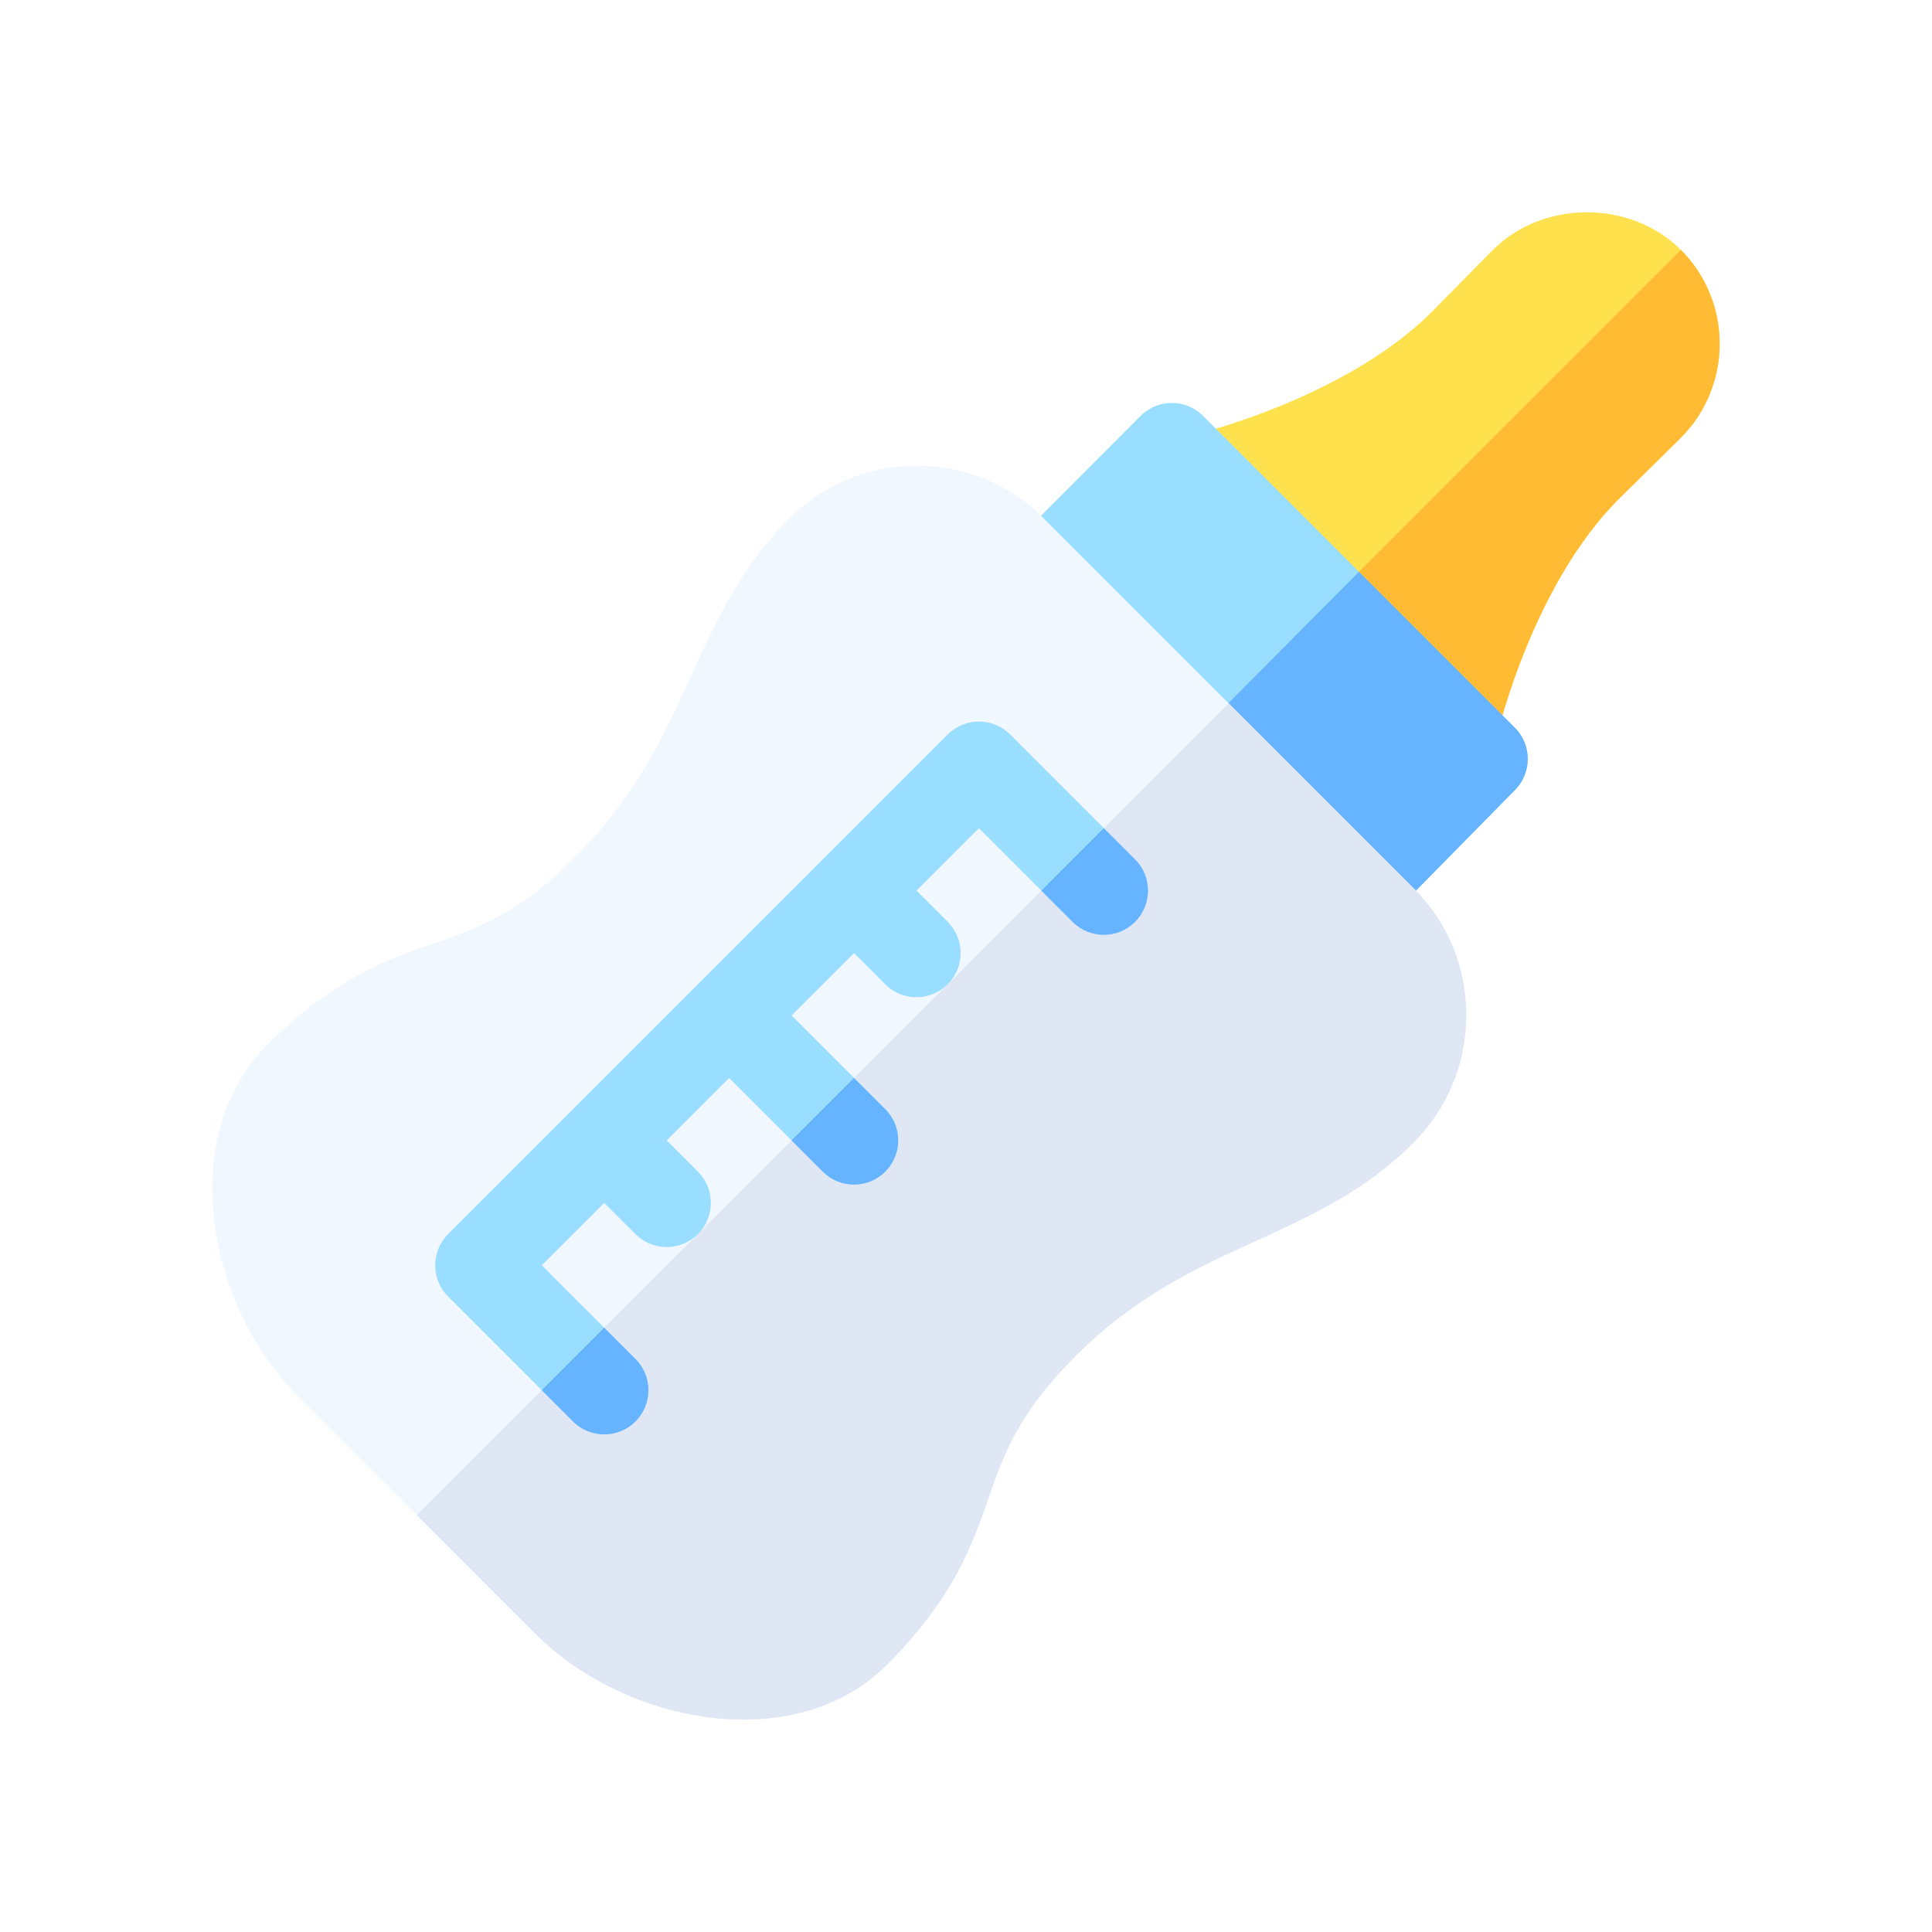 <svg width="46" height="46" viewBox="0 0 46 46" fill="none" xmlns="http://www.w3.org/2000/svg">
<g filter="url(#filter0_d_4772_13970)">
<path d="M33.866 14.097L27.871 8.104C27.572 7.803 27.481 7.351 27.643 6.958C27.805 6.567 28.186 6.311 28.611 6.309C28.608 6.292 32.038 5.462 34.077 3.439L35.541 1.954C36.741 0.753 38.833 0.758 40.02 1.949C41.252 3.182 41.252 5.189 40.02 6.422C40.018 6.423 40.016 6.425 40.016 6.427L38.523 7.9C36.535 9.906 35.708 13.238 35.64 13.523C35.57 13.866 35.338 14.169 35.011 14.305C34.615 14.467 34.165 14.396 33.866 14.097ZM39.277 5.679H39.297H39.277Z" fill="#FFE14D"/>
<path d="M33.866 14.097C34.165 14.396 34.615 14.467 35.011 14.304C35.338 14.169 35.57 13.866 35.64 13.523C35.708 13.238 36.535 9.906 38.523 7.899L40.016 6.427C40.016 6.425 40.018 6.423 40.02 6.422C41.252 5.189 41.252 3.182 40.02 1.949L30.869 11.101L33.866 14.097Z" fill="#FFBB33"/>
<path d="M32.232 18.262C31.963 18.262 31.694 18.16 31.489 17.954L24.045 10.51C23.848 10.312 23.737 10.044 23.737 9.764C23.737 9.485 23.849 9.217 24.049 9.019L27.157 5.902C27.567 5.491 28.233 5.491 28.643 5.902L36.067 13.325C36.476 13.733 36.478 14.394 36.073 14.805L32.976 17.954C32.77 18.16 32.501 18.262 32.232 18.262V18.262Z" fill="#99DDFF"/>
<path d="M31.489 17.956C31.694 18.162 31.963 18.264 32.232 18.264C32.501 18.264 32.77 18.162 32.975 17.956L36.073 14.807C36.477 14.396 36.475 13.735 36.067 13.327L32.355 9.615L27.767 14.234L31.489 17.956Z" fill="#66B3FF"/>
<path d="M12.752 34.904L7.096 29.247C4.948 27.099 4.176 23.066 6.359 20.883C7.949 19.293 9.212 18.852 10.327 18.464C11.409 18.086 12.343 17.759 13.719 16.383C15.144 14.957 15.81 13.501 16.454 12.092C17.038 10.816 17.642 9.497 18.767 8.371C19.574 7.551 20.658 7.093 21.816 7.088H21.833C22.97 7.088 24.036 7.528 24.837 8.329L33.67 17.162C34.475 17.967 34.914 19.039 34.91 20.183C34.906 21.338 34.45 22.421 33.627 23.233C32.501 24.358 31.183 24.96 29.907 25.543C28.499 26.187 27.043 26.852 25.616 28.279C24.24 29.655 23.913 30.59 23.535 31.672C23.147 32.786 22.706 34.049 21.116 35.639C18.937 37.818 14.903 37.054 12.752 34.904V34.904Z" fill="#F0F7FF"/>
<path d="M12.752 34.904C14.903 37.055 18.937 37.819 21.116 35.639C22.706 34.05 23.147 32.787 23.535 31.673C23.913 30.591 24.24 29.655 25.616 28.279C27.043 26.853 28.499 26.188 29.908 25.544C31.183 24.961 32.501 24.359 33.627 23.234C34.45 22.422 34.906 21.338 34.91 20.183C34.914 19.039 34.475 17.967 33.67 17.162L29.254 12.746L9.924 32.075L12.752 34.904Z" fill="#DFE7F4"/>
<path d="M27.024 16.461L24.051 13.488C23.64 13.077 22.975 13.077 22.564 13.488L19.591 16.461C19.591 16.461 19.591 16.461 19.59 16.461C19.59 16.462 19.59 16.462 19.59 16.462L16.618 19.434C16.618 19.434 16.617 19.434 16.617 19.435C16.616 19.435 16.616 19.436 16.616 19.436L10.67 25.383C10.259 25.794 10.259 26.459 10.67 26.87L13.643 29.843C14.054 30.254 14.719 30.254 15.13 29.843C15.541 29.433 15.541 28.767 15.13 28.357L12.9 26.126L14.386 24.64L15.13 25.383C15.541 25.794 16.206 25.794 16.617 25.383C17.027 24.972 17.027 24.307 16.617 23.896L15.873 23.153L17.36 21.665L19.59 23.895C20.001 24.306 20.666 24.306 21.077 23.895C21.488 23.485 21.488 22.819 21.077 22.408L18.847 20.178L20.334 18.692L21.077 19.435C21.488 19.846 22.153 19.846 22.564 19.435C22.975 19.024 22.975 18.359 22.564 17.948L21.821 17.205L23.307 15.718L25.537 17.948C25.948 18.359 26.613 18.359 27.024 17.948C27.435 17.537 27.435 16.872 27.024 16.461V16.461Z" fill="#99DDFF"/>
<path d="M25.538 17.949C25.948 18.36 26.614 18.36 27.024 17.949C27.435 17.538 27.435 16.873 27.024 16.462L26.281 15.719L24.794 17.206L25.538 17.949Z" fill="#66B3FF"/>
<path d="M19.59 23.896C20.001 24.307 20.667 24.307 21.077 23.896C21.488 23.485 21.488 22.82 21.077 22.409L20.334 21.666L18.847 23.153L19.59 23.896Z" fill="#66B3FF"/>
<path d="M13.643 29.844C14.054 30.255 14.719 30.255 15.13 29.844C15.541 29.433 15.541 28.768 15.13 28.357L14.386 27.613L12.899 29.1L13.643 29.844Z" fill="#66B3FF"/>
<path d="M16.619 25.381L16.614 25.386C16.615 25.385 16.616 25.385 16.617 25.384C16.618 25.383 16.618 25.382 16.619 25.381Z" fill="#DFE7F4"/>
</g>
<defs>
<filter id="filter0_d_4772_13970" x="-1" y="-1" width="48" height="48" filterUnits="userSpaceOnUse" color-interpolation-filters="sRGB">
<feFlood flood-opacity="0" result="BackgroundImageFix"/>
<feColorMatrix in="SourceAlpha" type="matrix" values="0 0 0 0 0 0 0 0 0 0 0 0 0 0 0 0 0 0 127 0" result="hardAlpha"/>
<feOffset dy="4"/>
<feGaussianBlur stdDeviation="2.5"/>
<feColorMatrix type="matrix" values="0 0 0 0 0 0 0 0 0 0 0 0 0 0 0 0 0 0 0.2 0"/>
<feBlend mode="normal" in2="BackgroundImageFix" result="effect1_dropShadow_4772_13970"/>
<feBlend mode="normal" in="SourceGraphic" in2="effect1_dropShadow_4772_13970" result="shape"/>
</filter>
</defs>
</svg>
